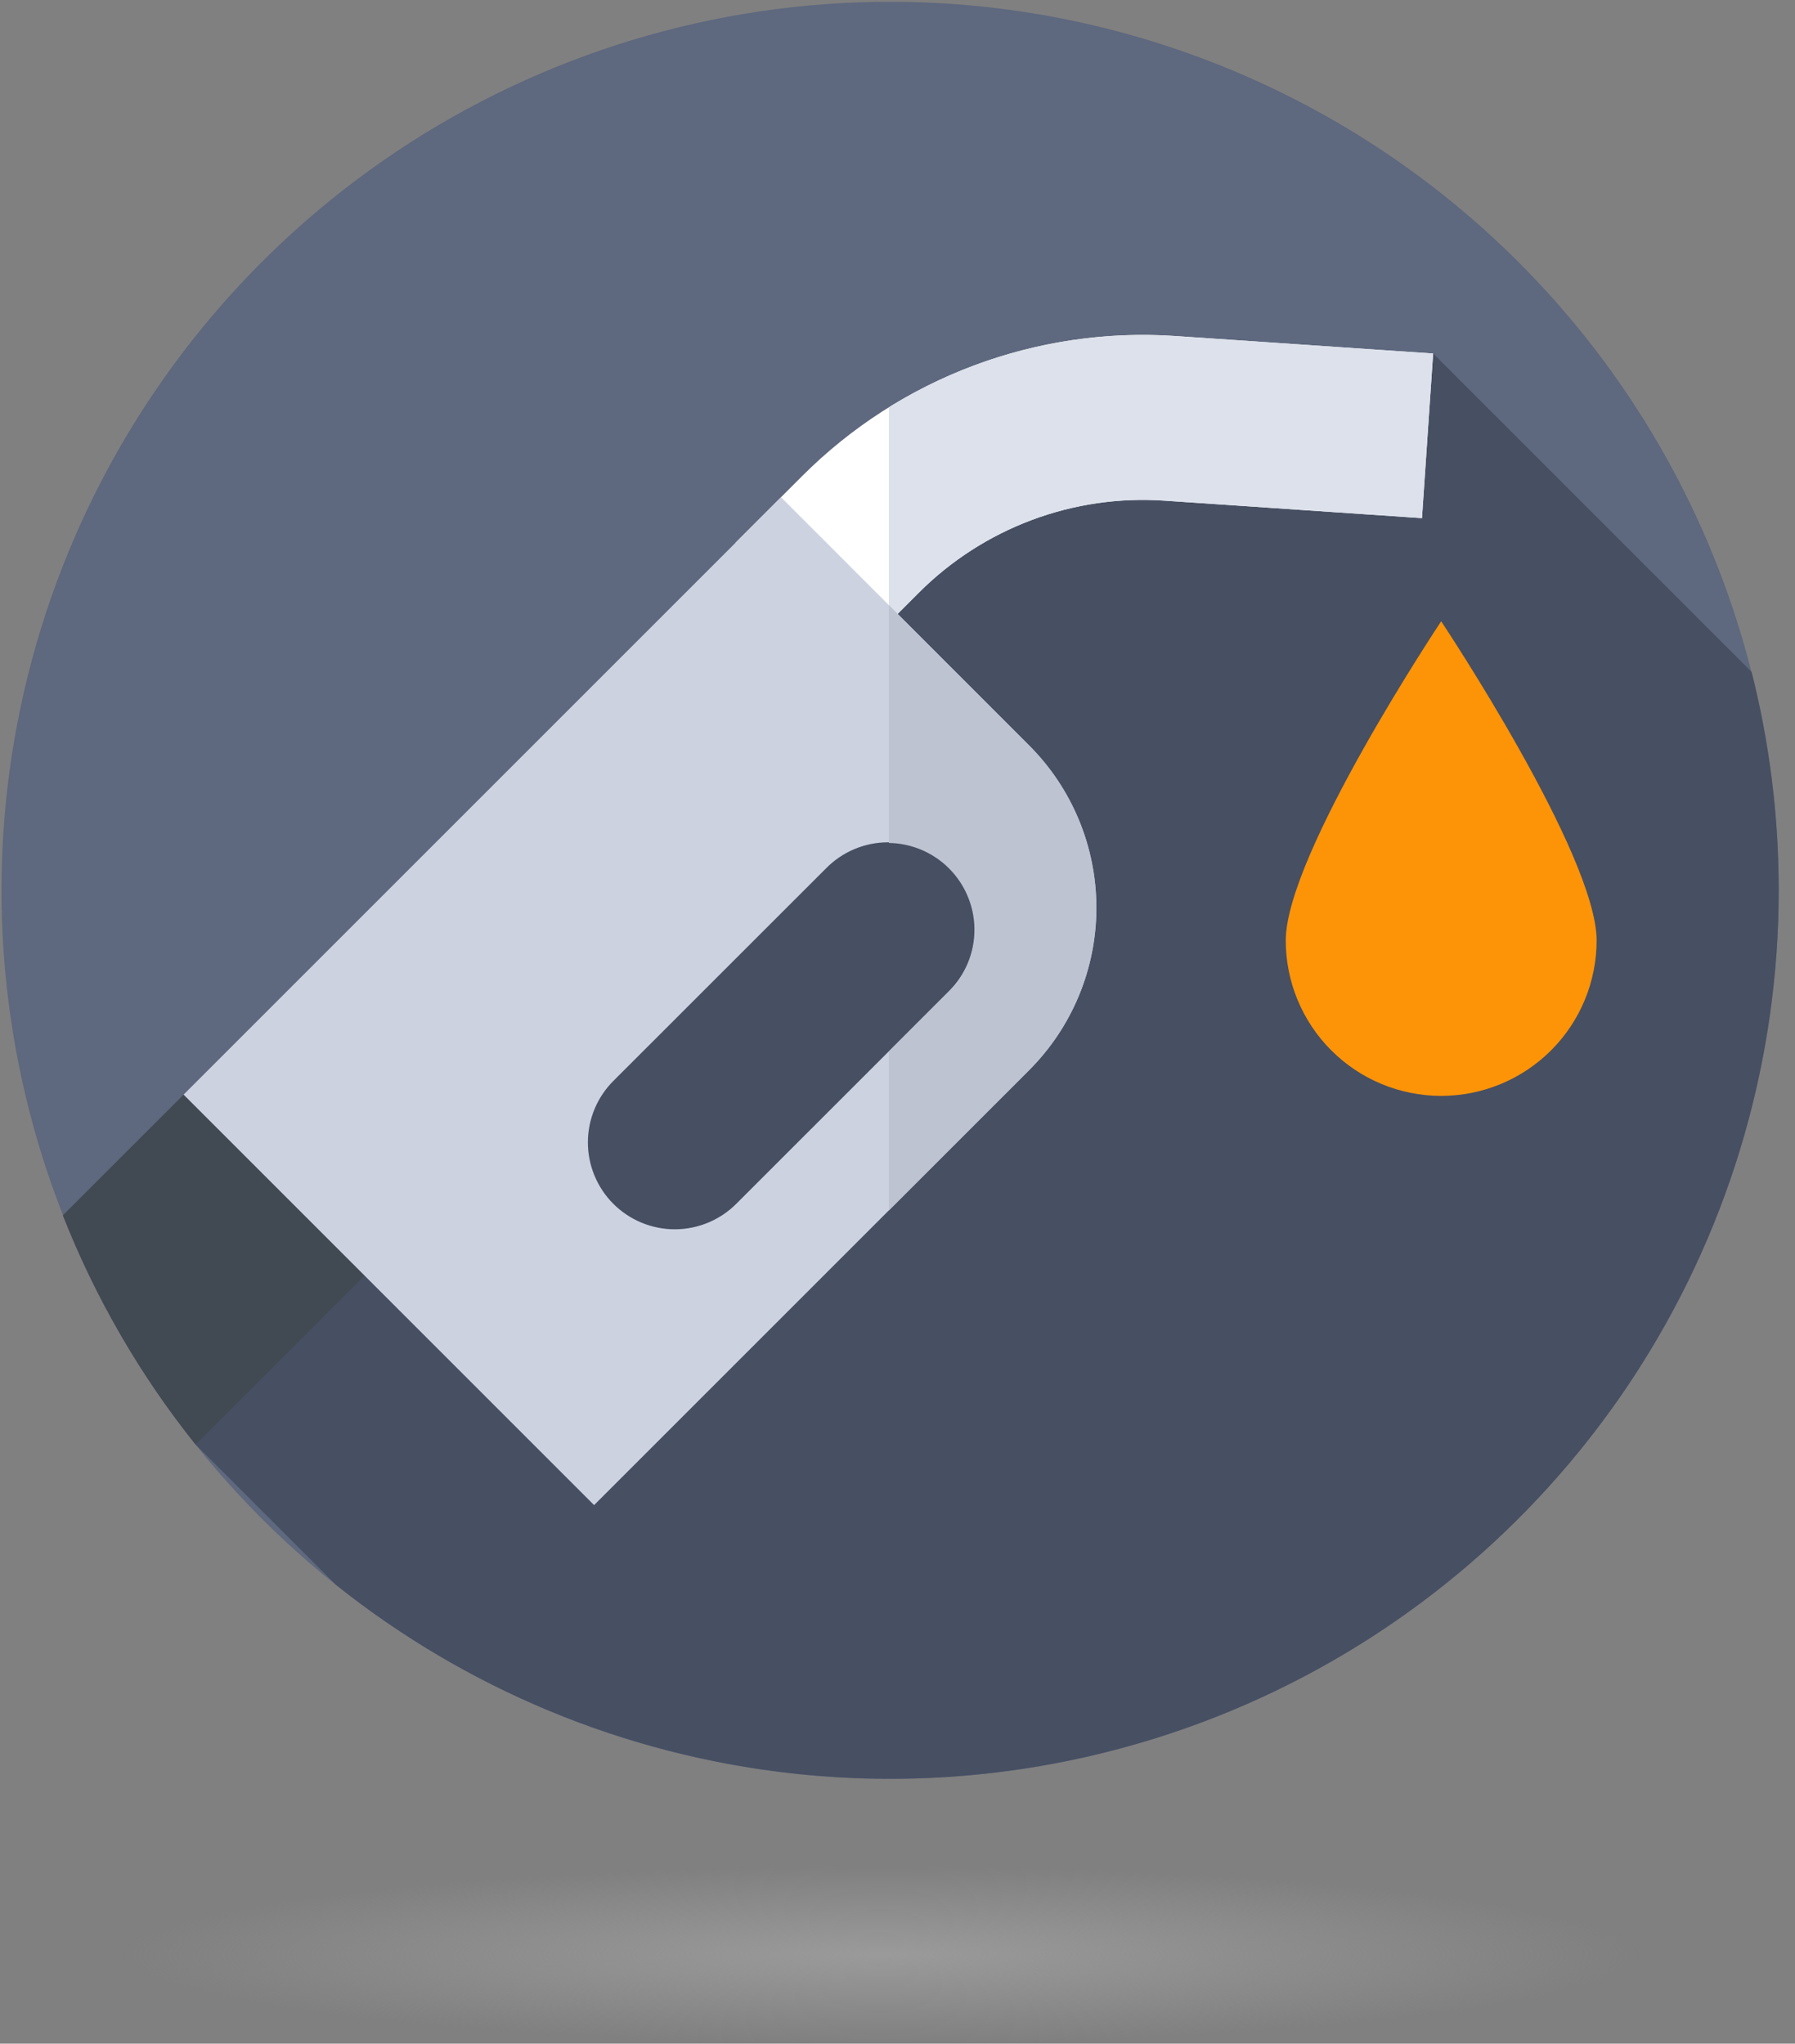 <svg width="101" height="115" viewBox="0 0 101 115" fill="none" xmlns="http://www.w3.org/2000/svg">
<rect x="0" y="0" width="101" height="115" fill="#808080" stroke="none"/>
<path d="M49.567 115C73.333 115 92.599 112.761 92.599 110C92.599 107.239 73.333 105 49.567 105C25.801 105 6.535 107.239 6.535 110C6.535 112.761 25.801 115 49.567 115Z" fill="url(#paint0_radial_1794_7382)"/>
<path d="M100.083 50.101C100.083 59.99 97.151 69.657 91.657 77.88C86.163 86.102 78.354 92.511 69.218 96.295C60.081 100.079 50.028 101.07 40.329 99.14C30.63 97.211 21.721 92.449 14.729 85.456C7.736 78.464 2.974 69.555 1.045 59.856C-0.885 50.157 0.106 40.103 3.89 30.967C7.674 21.831 14.083 14.022 22.305 8.528C30.528 3.034 40.195 0.101 50.084 0.101C63.344 0.101 76.062 5.369 85.439 14.746C94.816 24.122 100.083 36.84 100.083 50.101Z" fill="#5E687E"/>
<path d="M100.083 50.101C100.086 45.958 99.574 41.831 98.56 37.813L80.64 19.893L54.794 27.201L11.01 81.289L18.895 89.174C26.252 95.046 35.117 98.722 44.47 99.779C53.823 100.836 63.285 99.231 71.767 95.149C80.249 91.067 87.406 84.674 92.415 76.705C97.425 68.736 100.083 59.514 100.084 50.101H100.083Z" fill="#474F62"/>
<path d="M3.535 68.391C5.366 73.04 7.884 77.388 11.005 81.29L23.851 68.444L10.333 61.596L3.535 68.391Z" fill="#414952"/>
<path d="M41.385 30.539L47.949 37.103L51.705 33.346C53.502 31.549 55.664 30.157 58.044 29.264C60.424 28.371 62.968 27.998 65.504 28.171L80.01 29.155L80.638 19.893L66.133 18.909C62.275 18.647 58.405 19.214 54.784 20.572C51.163 21.93 47.875 24.048 45.141 26.783L41.385 30.539Z" fill="white"/>
<path d="M66.134 18.909C60.473 18.525 54.834 19.929 50.014 22.922V35.04L51.706 33.347C53.503 31.549 55.665 30.158 58.045 29.265C60.425 28.372 62.969 27.999 65.505 28.172L80.011 29.156L80.639 19.893L66.134 18.909Z" fill="#DCE1EB"/>
<path d="M43.947 27.981L10.33 61.596L33.428 84.694L57.902 60.221C60.325 57.797 61.687 54.511 61.687 51.083C61.687 47.656 60.325 44.37 57.902 41.946L43.947 27.981ZM46.479 48.863C46.932 48.402 47.471 48.035 48.066 47.784C48.661 47.532 49.3 47.401 49.946 47.398C50.592 47.395 51.232 47.52 51.829 47.766C52.426 48.012 52.969 48.374 53.426 48.831C53.883 49.287 54.244 49.83 54.49 50.427C54.736 51.025 54.861 51.665 54.858 52.311C54.855 52.956 54.724 53.595 54.473 54.191C54.221 54.785 53.855 55.325 53.394 55.777L41.458 67.71C41.005 68.171 40.466 68.537 39.871 68.789C39.276 69.04 38.637 69.171 37.991 69.174C37.345 69.177 36.705 69.052 36.108 68.806C35.511 68.56 34.968 68.198 34.511 67.742C34.054 67.285 33.693 66.742 33.447 66.145C33.201 65.548 33.076 64.907 33.079 64.262C33.082 63.616 33.213 62.977 33.464 62.382C33.716 61.787 34.082 61.247 34.543 60.795L46.479 48.863Z" fill="#CDD2E1"/>
<path d="M57.903 41.94L50.018 34.055V47.435C50.978 47.45 51.913 47.748 52.706 48.291C53.498 48.834 54.113 49.599 54.473 50.49C54.834 51.381 54.923 52.358 54.731 53.3C54.539 54.241 54.074 55.105 53.394 55.784L50.018 59.16V68.111L57.903 60.226C59.104 59.026 60.057 57.601 60.708 56.032C61.358 54.463 61.693 52.781 61.693 51.083C61.693 49.385 61.358 47.703 60.708 46.134C60.057 44.565 59.104 43.14 57.903 41.94Z" fill="#BEC3D2"/>
<path d="M72.346 52.921C72.346 55.241 73.267 57.465 74.907 59.105C76.547 60.745 78.772 61.667 81.091 61.667C83.411 61.667 85.635 60.745 87.276 59.105C88.916 57.465 89.837 55.241 89.837 52.921C89.837 48.091 81.091 34.961 81.091 34.961C81.091 34.961 72.346 48.091 72.346 52.921Z" fill="#FD9407"/>
<defs>
<radialGradient id="paint0_radial_1794_7382" cx="0" cy="0" r="1" gradientUnits="userSpaceOnUse" gradientTransform="translate(49.567 110) rotate(90) scale(5 43.032)">
<stop stop-color="#9A9A9A"/>
<stop offset="1" stop-color="#9A9A9A" stop-opacity="0"/>
</radialGradient>
</defs>
</svg>
